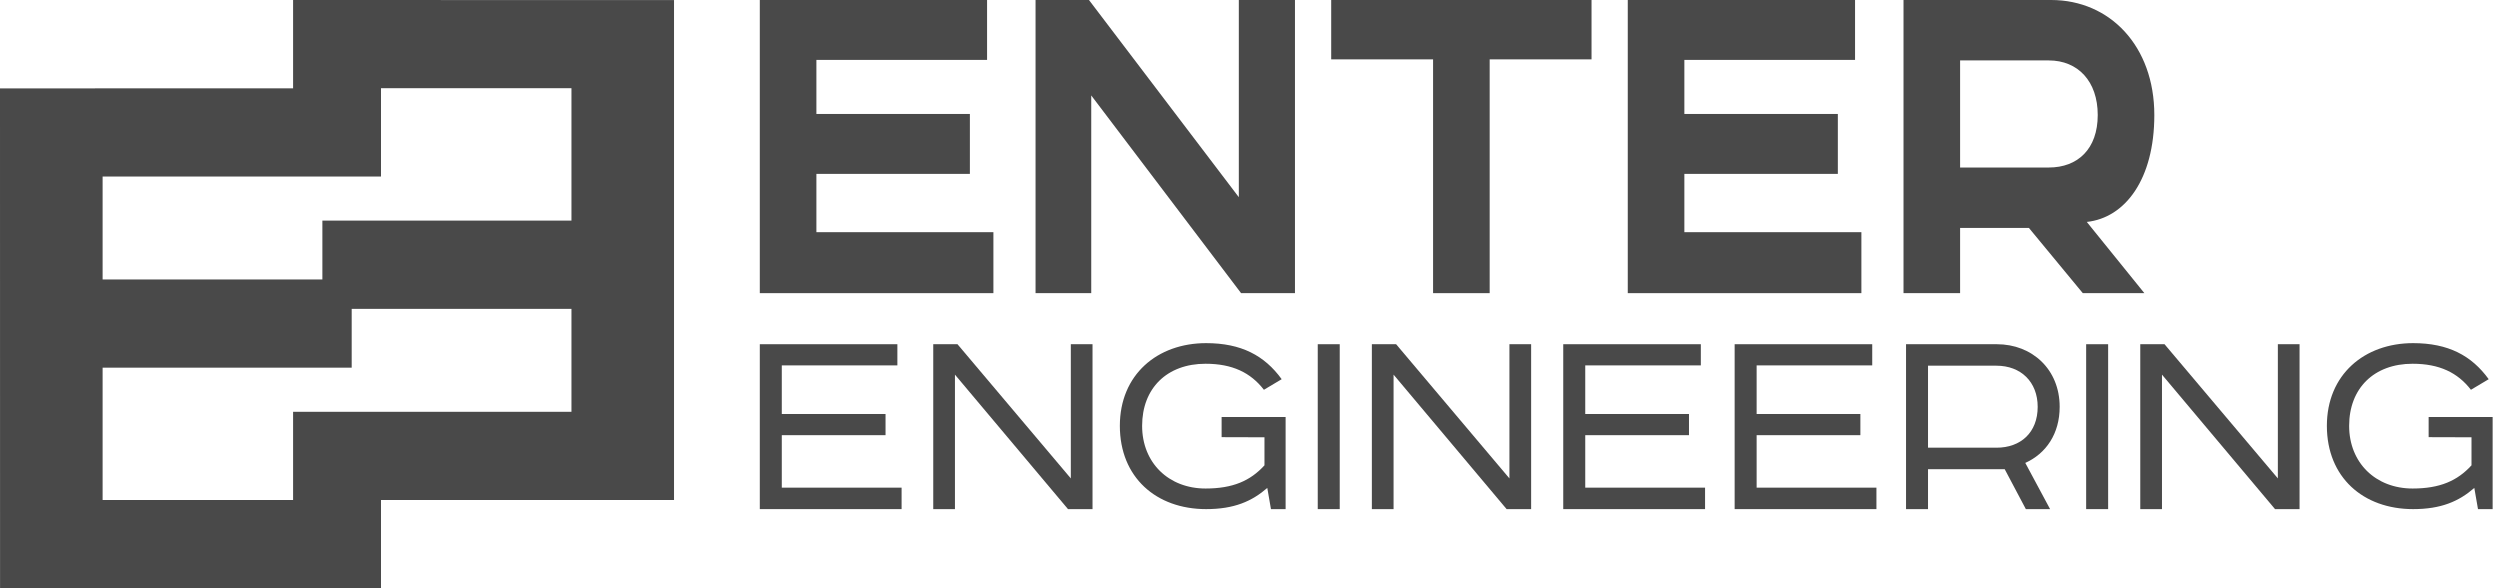 <svg width="204" height="48" viewBox="0 0 204 48" fill="none" xmlns="http://www.w3.org/2000/svg">
<path fill-rule="evenodd" clip-rule="evenodd" d="M23.916 0L55 0.007V0.007V40.801H31.089L31.089 47.997L0.004 48L0 7.213L23.916 7.206L23.916 0ZM46.631 18.003H26.306V22.803H8.373V14.405H31.089L31.089 7.199H46.631L46.631 18.003ZM46.631 33.602H23.916V40.798H8.373V30.002H28.698V25.203H46.631V33.602Z" fill="#494949"/>
<path d="M80.545 0V4.888H66.618V9.3H79.142V14.189H66.618V18.946H81.062V23.921H62V0H80.545Z" fill="#494949"/>
<path d="M88.86 0L101.088 16.092V0H105.669V23.921H101.273L89.045 7.787V23.921H84.501V0H88.86Z" fill="#494949"/>
<path d="M129.869 0V4.844H121.557V23.921H116.939V4.844H108.626V0H129.869Z" fill="#494949"/>
<path d="M151.372 0V4.888H137.444V9.3H149.968V14.189H137.444V18.946H151.889V23.921H132.826V0H151.372Z" fill="#494949"/>
<path fill-rule="evenodd" clip-rule="evenodd" d="M175.793 9.386C175.793 3.764 172.172 0 167.371 0H167.37H155.327V23.921H159.944V18.6H165.56L169.956 23.921H174.981L170.282 18.109C173.407 17.775 175.793 14.635 175.793 9.386ZM167.185 13.669H159.944V4.931H167.185C169.549 4.931 171.175 6.618 171.175 9.386C171.175 12.155 169.549 13.669 167.185 13.669Z" fill="#494949"/>
<path d="M73.226 28.088V29.816H63.794V33.782H72.26V35.51H63.794V39.792H73.57V41.544H62V28.088H73.226Z" fill="#494949"/>
<path d="M78.131 28.088L87.379 39.038V28.088H89.15V41.544H87.149L77.924 30.57V41.544H76.153V28.088H78.131Z" fill="#494949"/>
<path d="M104.906 34.025V41.544H103.71L103.411 39.816C102.146 40.914 100.696 41.544 98.419 41.544C94.347 41.544 91.38 38.952 91.38 34.748C91.38 30.568 94.439 28 98.419 28C101.271 28 103.181 29.004 104.585 30.942L103.135 31.806C102.053 30.405 100.559 29.682 98.373 29.682C95.221 29.682 93.197 31.689 93.197 34.748C93.197 37.761 95.359 39.863 98.373 39.863C100.605 39.863 102.03 39.232 103.181 37.971V35.682L99.684 35.672V34.025H104.906V34.025Z" fill="#494949"/>
<path d="M107.528 41.544H109.322V28.088H107.528V41.544Z" fill="#494949"/>
<path d="M113.923 28.088L123.169 39.038V28.088H124.94V41.544H122.94L113.715 30.57V41.544H111.944V28.088H113.923Z" fill="#494949"/>
<path d="M138.788 28.088V29.816H129.356V33.782H137.821V35.51H129.356V39.792H139.133V41.544H127.561V28.088H138.788Z" fill="#494949"/>
<path d="M152.774 28.088V29.816H143.341V33.782H151.807V35.51H143.341V39.792H153.117V41.544H141.547V28.088H152.774Z" fill="#494949"/>
<path fill-rule="evenodd" clip-rule="evenodd" d="M168.069 33.198C168.069 30.132 165.815 28.088 162.94 28.088H155.532V41.544H157.326V38.284H163.583L165.309 41.544H167.287L165.263 37.773C166.942 37.018 168.069 35.412 168.069 33.198ZM162.916 36.532H157.326V29.841H162.916C164.894 29.841 166.275 31.154 166.275 33.198C166.275 35.291 164.895 36.532 162.916 36.532Z" fill="#494949"/>
<path d="M170.23 41.544H172.024V28.088H170.23V41.544Z" fill="#494949"/>
<path d="M176.625 28.088L185.873 39.038V28.088H187.644V41.544H185.643L176.418 30.57V41.544H174.646V28.088H176.625Z" fill="#494949"/>
<path d="M203.399 34.025V41.544H202.204L201.904 39.816C200.639 40.914 199.189 41.544 196.912 41.544C192.84 41.544 189.873 38.952 189.873 34.748C189.873 30.568 192.933 28 196.912 28C199.764 28 201.674 29.004 203.078 30.942L201.628 31.806C200.546 30.405 199.052 29.682 196.866 29.682C193.715 29.682 191.69 31.689 191.69 34.748C191.69 37.761 193.852 39.863 196.866 39.863C199.098 39.863 200.524 39.232 201.674 37.971V35.682L198.177 35.672V34.025H203.399V34.025Z" fill="#494949"/>
</svg>
